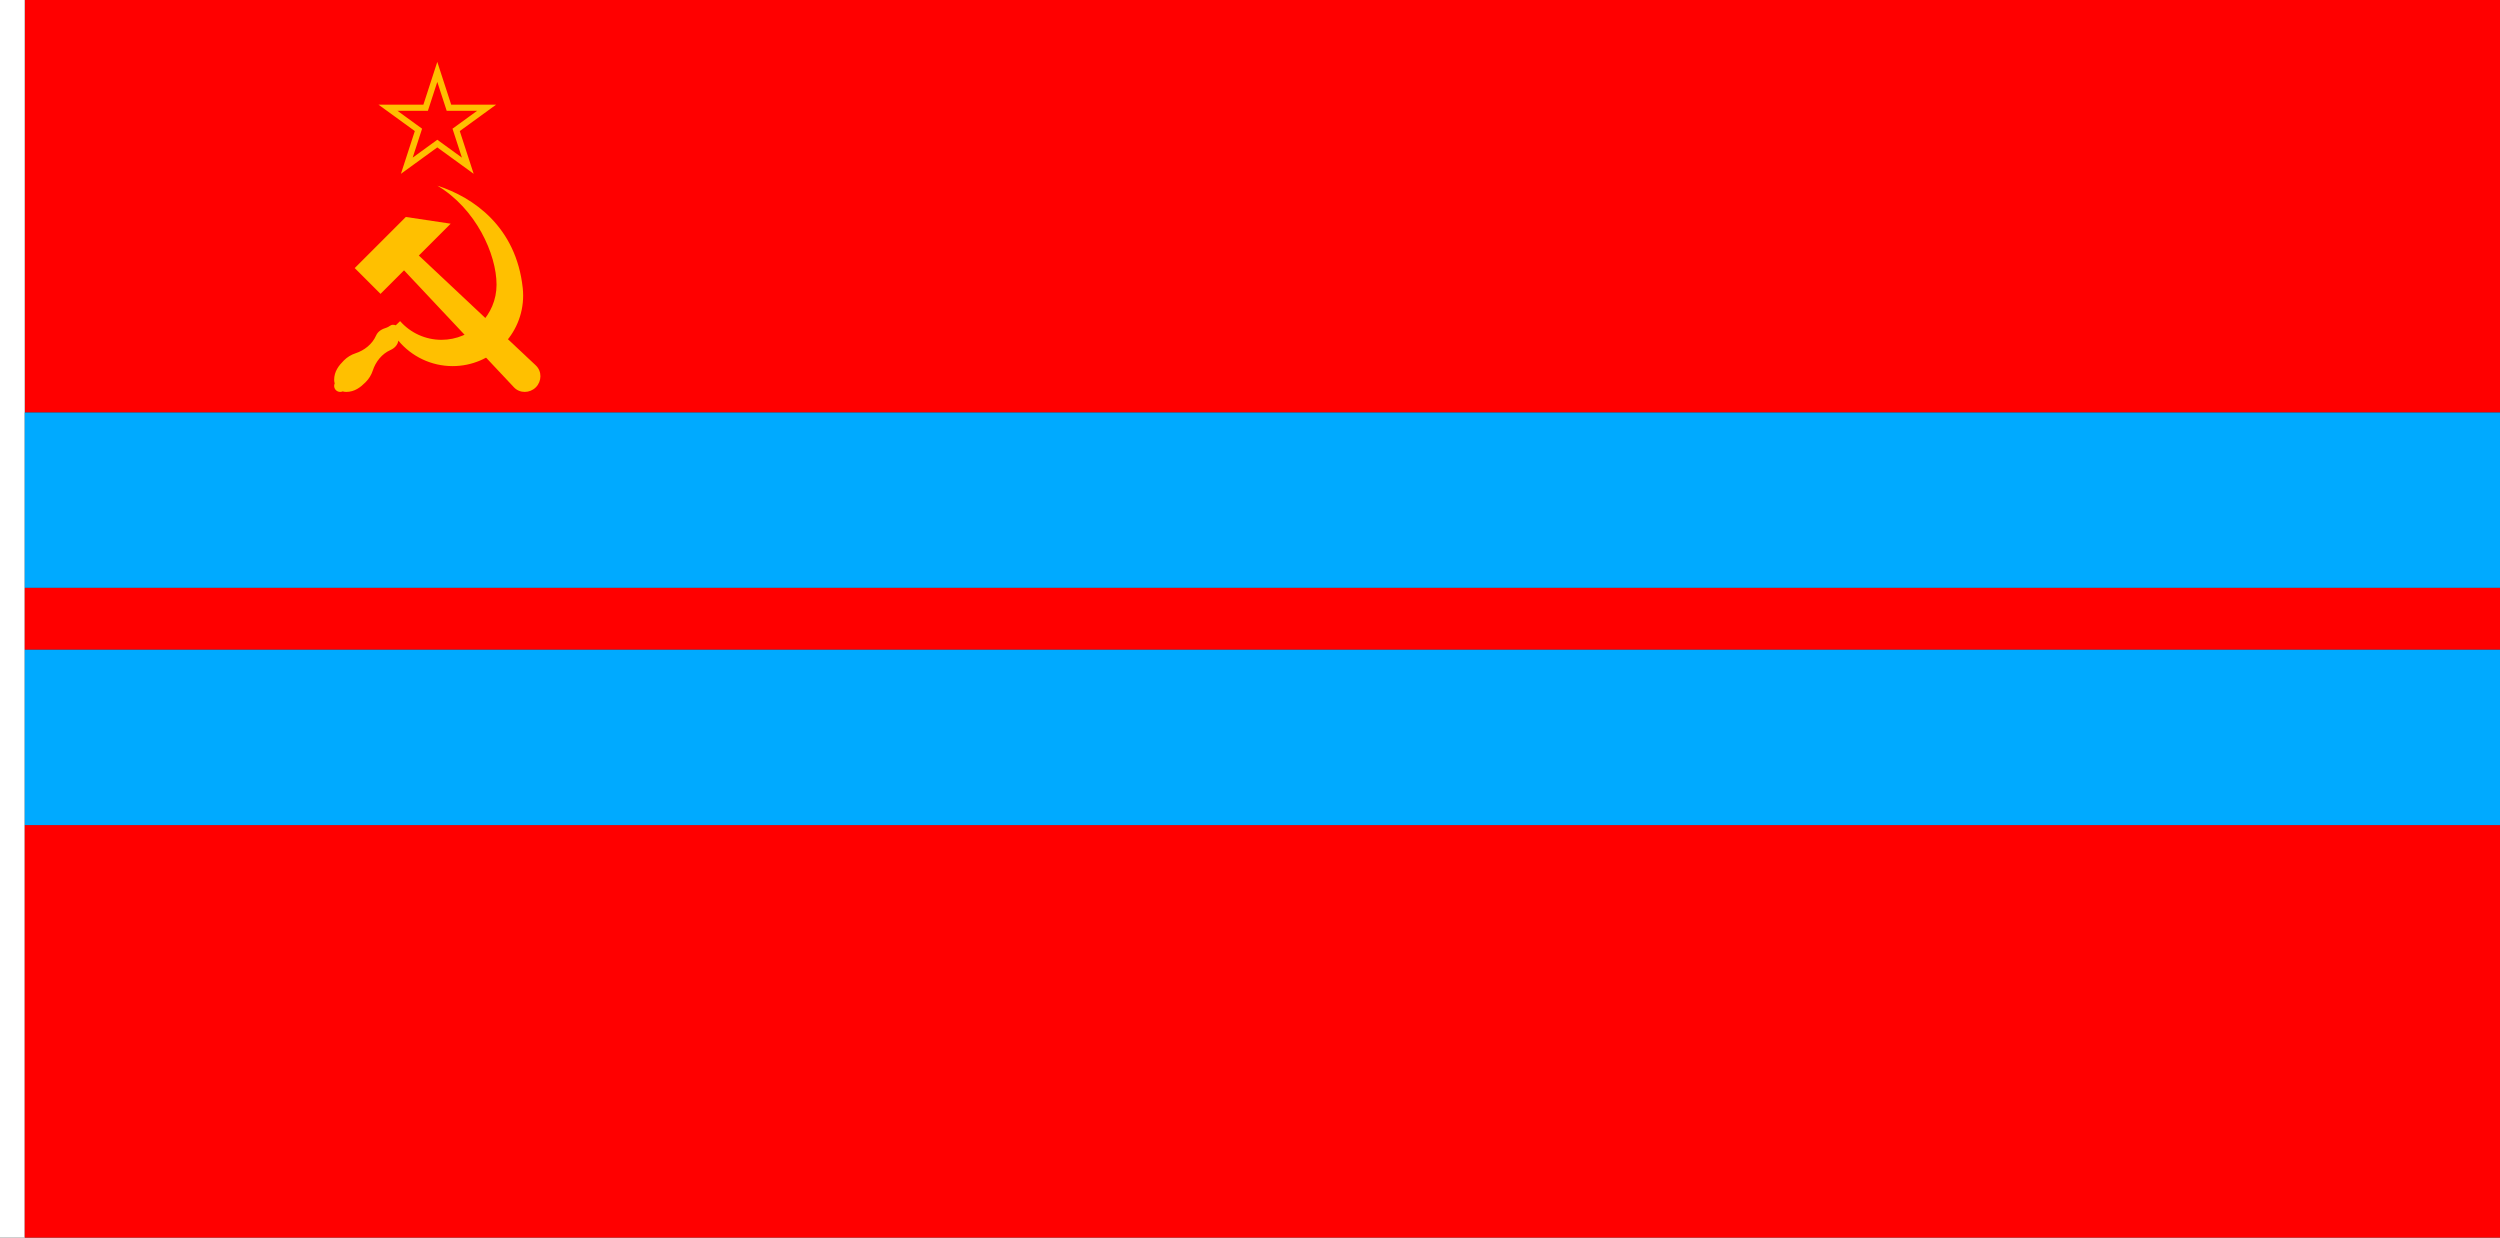 <?xml version="1.0" encoding="UTF-8" standalone="no"?>
<!-- Created with Inkscape (http://www.inkscape.org/) -->

<svg
   width="3636"
   height="1800"
   viewBox="0 0 962.025 476.25"
   version="1.1"
   id="svg8"
   inkscape:export-filename="C:\Users\厂永刄先生\Documents\GXI3CW2\xxx\共産暗黒郷\Turcomanie.png"
   inkscape:export-xdpi="96"
   inkscape:export-ydpi="96"
   inkscape:version="1.3 (0e150ed6c4, 2023-07-21)"
   sodipodi:docname="1953.svg"
   xmlns:inkscape="http://www.inkscape.org/namespaces/inkscape"
   xmlns:sodipodi="http://sodipodi.sourceforge.net/DTD/sodipodi-0.dtd"
   xmlns="http://www.w3.org/2000/svg"
   xmlns:svg="http://www.w3.org/2000/svg"
   xmlns:rdf="http://www.w3.org/1999/02/22-rdf-syntax-ns#"
   xmlns:cc="http://creativecommons.org/ns#"
   xmlns:dc="http://purl.org/dc/elements/1.1/">
  <rect x="0" y="0" width="962.025" height="476.25" fill="#333333" stroke="none"/>
  <defs
     id="defs2" />
  <sodipodi:namedview
     id="base"
     pagecolor="#ffffff"
     bordercolor="#666666"
     borderopacity="1.0"
     inkscape:pageopacity="0.0"
     inkscape:pageshadow="2"
     inkscape:zoom="0.24532453"
     inkscape:cx="1815.9619"
     inkscape:cy="898.80943"
     inkscape:document-units="px"
     inkscape:current-layer="layer1"
     showgrid="false"
     units="px"
     fit-margin-top="0"
     fit-margin-left="0"
     fit-margin-right="0"
     fit-margin-bottom="0"
     inkscape:showpageshadow="false"
     inkscape:snap-intersection-paths="true"
     inkscape:object-paths="false"
     inkscape:pagecheckerboard="true"
     inkscape:snap-smooth-nodes="false"
     inkscape:window-width="1920"
     inkscape:window-height="1009"
     inkscape:window-x="-8"
     inkscape:window-y="-8"
     inkscape:window-maximized="1"
     inkscape:object-nodes="true"
     inkscape:snap-nodes="true"
     inkscape:deskcolor="#505050" />
  <g
     inkscape:label="レイヤー 1"
     inkscape:groupmode="layer"
     id="layer1"
     transform="translate(112.335,-299.268)">
    <path
       style="fill:#ff0000;fill-opacity:1;stroke:none;stroke-width:1.547px;stroke-linecap:butt;stroke-linejoin:miter;stroke-opacity:1"
       d="m 849.69,458.018 h -952.5 v -158.75 h 952.5 z"
       id="path828"
       inkscape:connector-curvature="0"
       sodipodi:nodetypes="ccccc" />
    <path
       style="fill:#ffffff;fill-opacity:1;stroke:none;stroke-width:0.512px;stroke-linecap:butt;stroke-linejoin:miter;stroke-opacity:1"
       d="m -102.81,299.268 h -9.525 v 476.25 h 9.525 z"
       id="path1079"
       inkscape:connector-curvature="0"
       sodipodi:nodetypes="ccccc" />
    <path
       sodipodi:nodetypes="ccccc"
       inkscape:connector-curvature="0"
       id="path822"
       d="m 849.69,775.518 h -952.5 l 0,-158.75 h 952.5 z"
       style="fill:#ff0000;fill-opacity:1;stroke:none;stroke-width:1.547px;stroke-linecap:butt;stroke-linejoin:miter;stroke-opacity:1" />
    <path
       style="fill:#00aaff;fill-opacity:1;stroke:none;stroke-width:0.893px;stroke-linecap:butt;stroke-linejoin:miter;stroke-opacity:1"
       d="m 849.69,525.487 h -952.5 v -67.469 h 952.5 z"
       id="path824"
       inkscape:connector-curvature="0"
       sodipodi:nodetypes="ccccc" />
    <path
       style="fill:#ff0000;fill-opacity:1;stroke:none;stroke-width:0.346px;stroke-linecap:butt;stroke-linejoin:miter;stroke-opacity:1"
       d="m 849.69,549.299 h -952.5 v -23.812 h 952.5 z"
       id="path826"
       inkscape:connector-curvature="0"
       sodipodi:nodetypes="ccccc" />
    <path
       sodipodi:nodetypes="ccccc"
       inkscape:connector-curvature="0"
       id="path831"
       d="m 849.69,616.768 h -952.5 v -67.469 h 952.5 z"
       style="fill:#00aaff;fill-opacity:1;stroke:none;stroke-width:0.893px;stroke-linecap:butt;stroke-linejoin:miter;stroke-opacity:1" />
    <g
       transform="translate(1.5999999e-6,9.9999999e-6)"
       id="g867"
       style="fill:#ffc000;fill-opacity:1">
      <path
         style="opacity:1;fill:#ffc000;fill-opacity:1;fill-rule:evenodd;stroke:none;stroke-width:0.176;stroke-linecap:round;stroke-linejoin:round;stroke-miterlimit:4;stroke-dasharray:none;stroke-dashoffset:0;stroke-opacity:1"
         d="m 55.94,370.705 c 14.837,8.837 22.796,26.331 22.802,38.108 0.006,11.721 -9.502,21.229 -21.223,21.222 -6.083,-0.003 -11.869,-2.63 -15.89,-7.194 l -1.659,1.602 c -0.346,-0.127 -0.718,-0.199 -1.107,-0.199 -0.926,3.6e-4 -1.53,0.831 -2.417,1.096 -1.831,0.548 -3.334,1.392 -4.067,3.058 -1.451,3.297 -4.474,5.701 -7.94,6.834 -1.62,0.53 -3.142,1.442 -4.43,2.73 -1.961,1.961 -3.756,4.221 -3.756,7.478 0,0.477 0.072,0.937 0.206,1.37 -0.135,0.299 -0.206,0.623 -0.206,0.951 -6.67e-4,1.282 1.039,2.322 2.321,2.321 0.327,-1.8e-4 0.651,-0.071 0.949,-0.206 0.433,0.134 0.894,0.206 1.371,0.206 3.256,-10e-6 5.517,-1.795 7.478,-3.756 1.288,-1.288 2.2,-2.81 2.73,-4.43 1.133,-3.466 3.537,-6.489 6.834,-7.94 1.531,-0.674 2.777,-1.932 3.015,-3.614 5.099,6.139 12.712,9.804 20.859,9.809 15.006,0.008 27.172,-12.165 27.17,-27.171 -8.6e-5,-0.966 -0.054,-1.925 -0.156,-2.873 -2.528,-23.484 -18.892,-34.891 -32.884,-39.399 z"
         id="circle2045"
         inkscape:connector-curvature="0"
         sodipodi:nodetypes="cssccscsssscssccssscsssc" />
      <path
         inkscape:connector-curvature="0"
         id="path891"
         d="m 93.858,439.891 c 2.396,2.251 2.325,6.094 0,8.419 -2.325,2.325 -6.168,2.396 -8.419,0 l -42.296,-45.016 -9.057,9.057 -9.922,-9.922 19.671,-19.671 17.255,2.588 -12.249,12.249 z"
         style="opacity:1;fill:#ffc000;fill-opacity:1;fill-rule:evenodd;stroke:none;stroke-width:0.176;stroke-linecap:round;stroke-linejoin:round;stroke-miterlimit:4;stroke-dasharray:none;stroke-dashoffset:0;stroke-opacity:1"
         sodipodi:nodetypes="szsccccccs" />
      <path
         style="color:#000000;font-style:normal;font-variant:normal;font-weight:normal;font-stretch:normal;font-size:medium;line-height:normal;font-family:sans-serif;font-variant-ligatures:normal;font-variant-position:normal;font-variant-caps:normal;font-variant-numeric:normal;font-variant-alternates:normal;font-feature-settings:normal;text-indent:0;text-align:start;text-decoration:none;text-decoration-line:none;text-decoration-style:solid;text-decoration-color:#000000;letter-spacing:normal;word-spacing:normal;text-transform:none;writing-mode:lr-tb;direction:ltr;text-orientation:mixed;dominant-baseline:auto;baseline-shift:baseline;text-anchor:start;white-space:normal;shape-padding:0;clip-rule:nonzero;display:inline;overflow:visible;visibility:visible;opacity:1;isolation:auto;mix-blend-mode:normal;color-interpolation:sRGB;color-interpolation-filters:linearRGB;solid-color:#000000;solid-opacity:1;vector-effect:none;fill:#ffc000;fill-opacity:1;fill-rule:evenodd;stroke:none;stroke-width:0.212;stroke-linecap:round;stroke-linejoin:round;stroke-miterlimit:4;stroke-dasharray:none;stroke-dashoffset:0;stroke-opacity:1;color-rendering:auto;image-rendering:auto;shape-rendering:auto;text-rendering:auto;enable-background:accumulate"
         d="M 55.94,323.08 50.594,339.534 H 33.293 L 47.29,349.704 41.944,366.158 55.94,355.988 69.937,366.158 64.591,349.704 78.588,339.534 H 61.287 Z m -3.616,18.836 3.617,-11.13 3.616,11.13 h 11.702 l -9.467,6.878 3.617,11.13 -9.467,-6.878 -9.469,6.878 3.617,-11.13 -9.467,-6.878 z"
         id="path830"
         inkscape:connector-curvature="0"
         sodipodi:nodetypes="cccccccccccccccccccccc" />
    </g>
  </g>
</svg>

